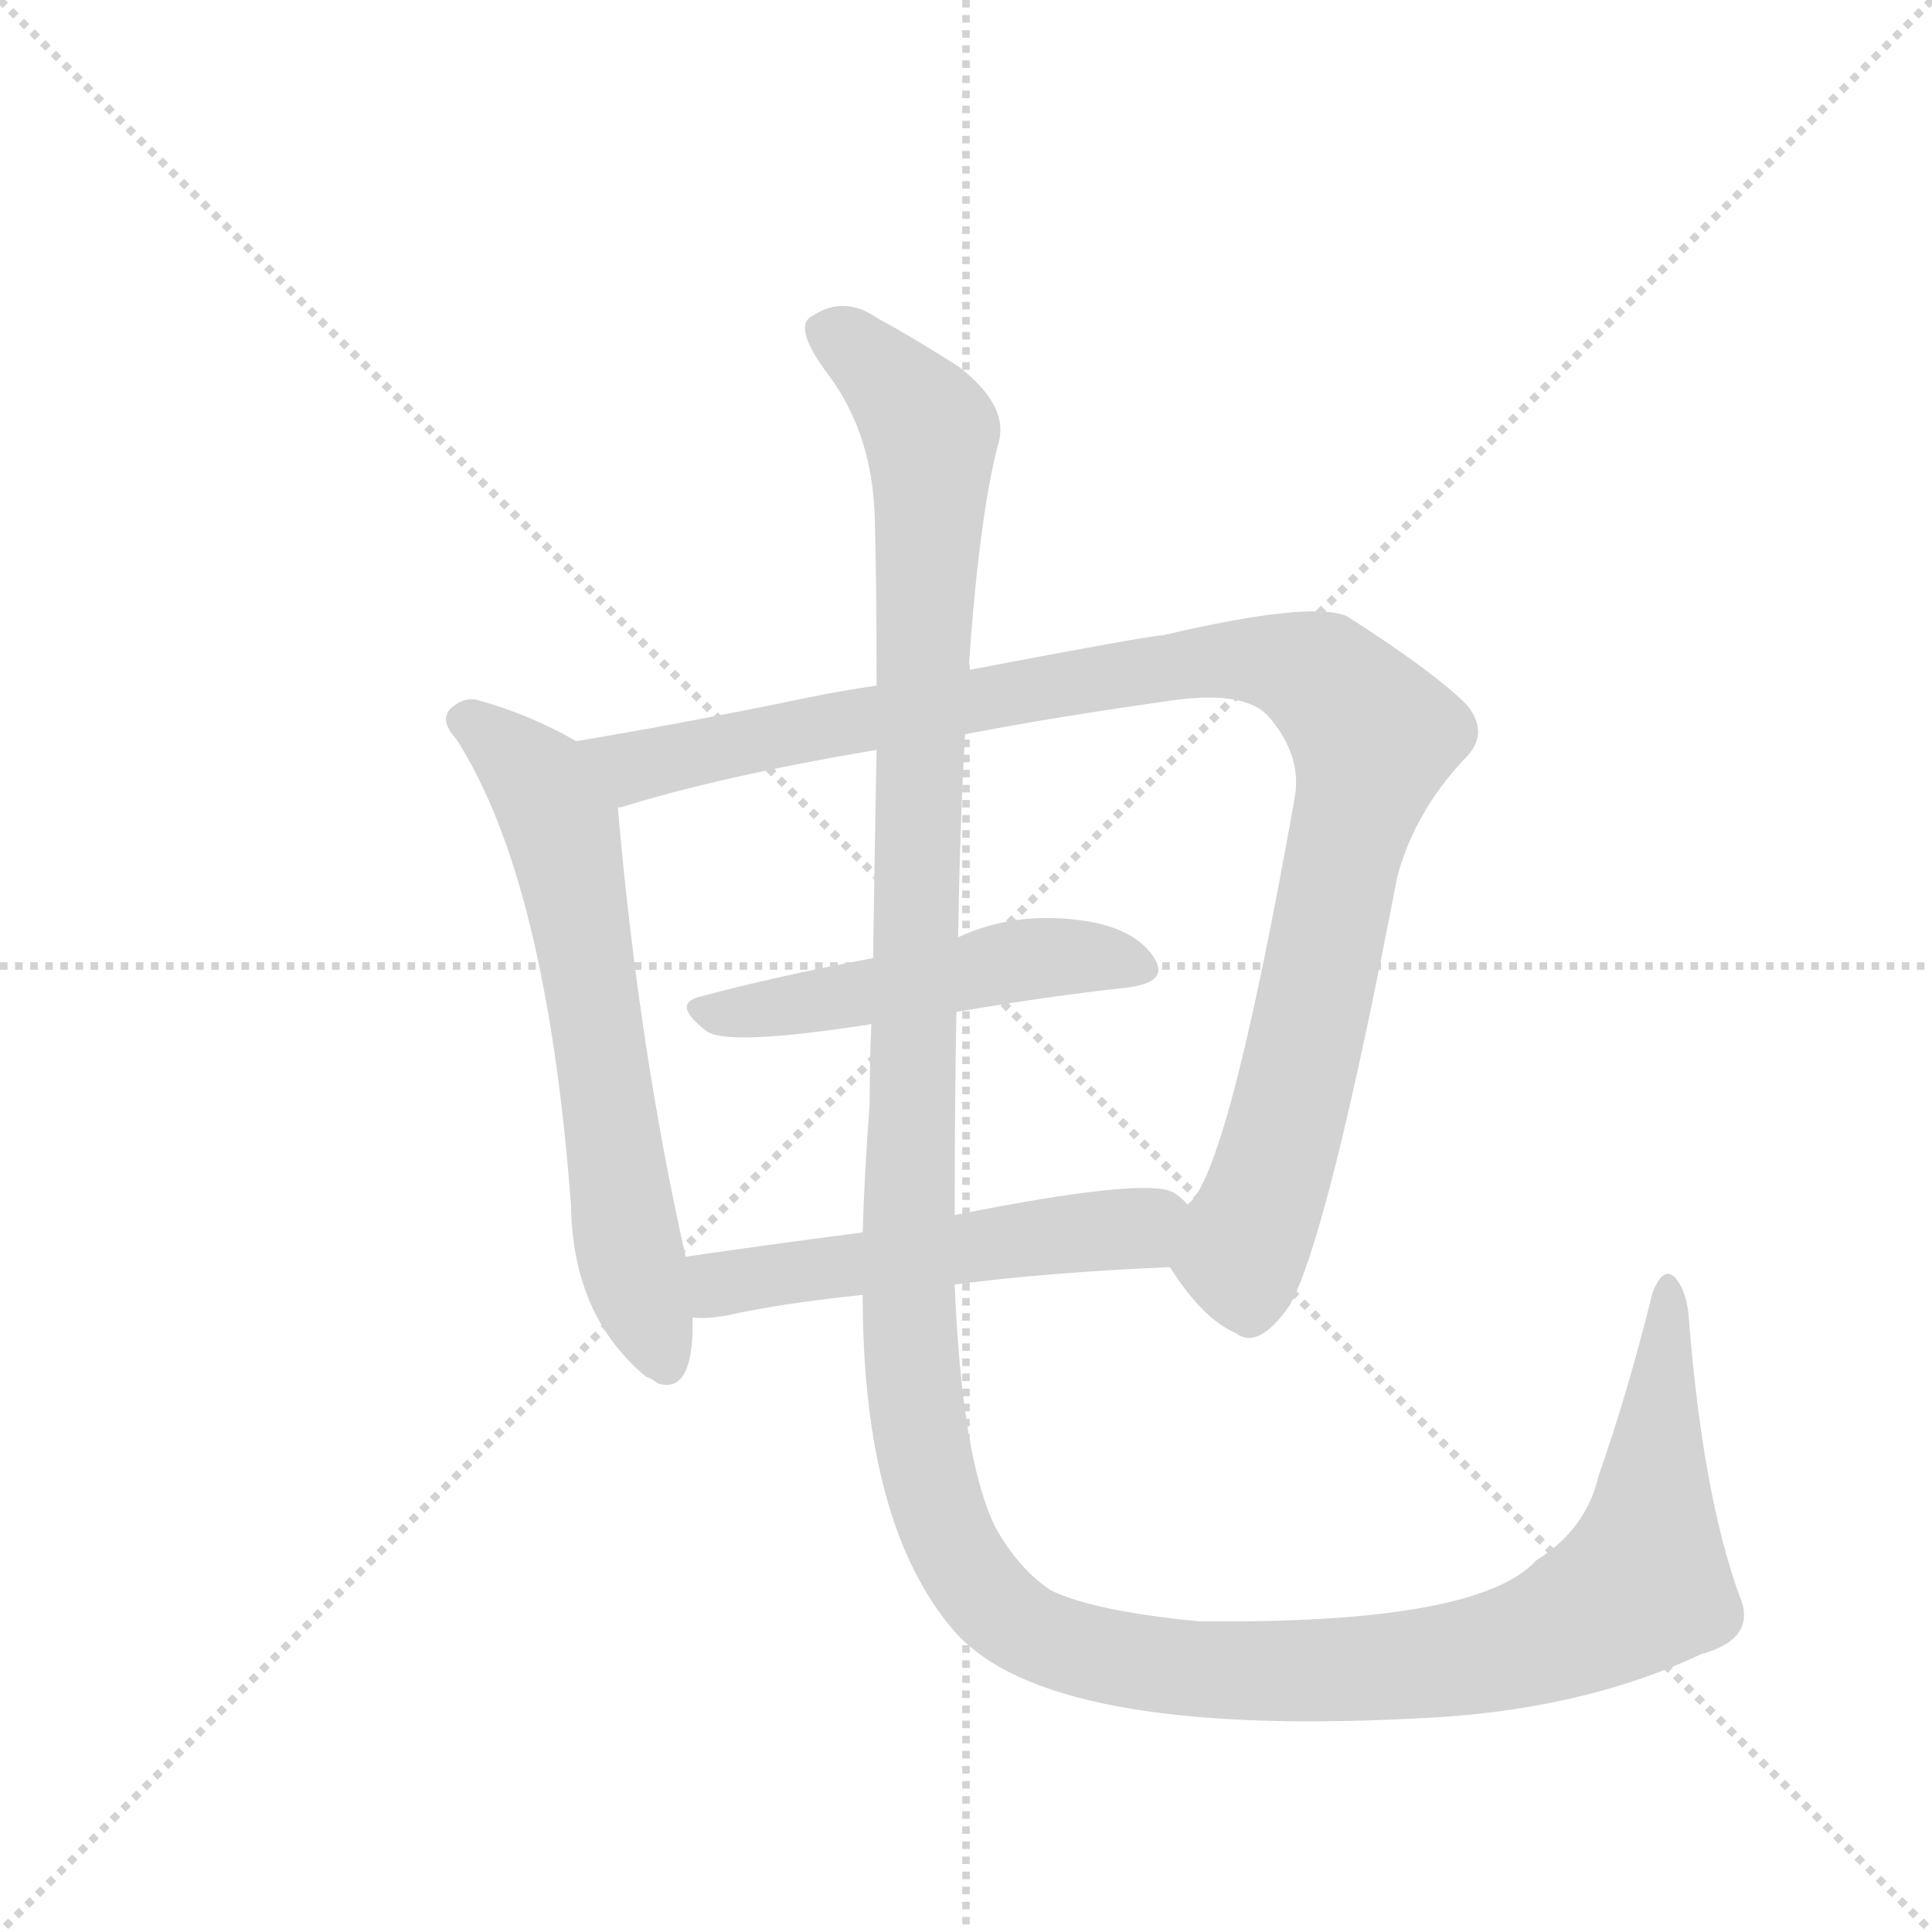 <svg version="1.1" viewBox="0 0 1024 1024" xmlns="http://www.w3.org/2000/svg">
  <g stroke="lightgray" stroke-dasharray="1,1" stroke-width="1" transform="scale(4, 4)">
    <line x1="0" y1="0" x2="256" y2="256"></line>
    <line x1="256" y1="0" x2="0" y2="256"></line>
    <line x1="128" y1="0" x2="128" y2="256"></line>
    <line x1="0" y1="128" x2="256" y2="128"></line>
  </g>
  <g transform="scale(0.92, -0.92) translate(60, -900)">
    <style type="text/css">
      
        @keyframes keyframes0 {
          from {
            stroke: blue;
            stroke-dashoffset: 654;
            stroke-width: 128;
          }
          68% {
            animation-timing-function: step-end;
            stroke: blue;
            stroke-dashoffset: 0;
            stroke-width: 128;
          }
          to {
            stroke: black;
            stroke-width: 1024;
          }
        }
        #make-me-a-hanzi-animation-0 {
          animation: keyframes0 0.782s both;
          animation-delay: 0s;
          animation-timing-function: linear;
        }
      
        @keyframes keyframes1 {
          from {
            stroke: blue;
            stroke-dashoffset: 1075;
            stroke-width: 128;
          }
          78% {
            animation-timing-function: step-end;
            stroke: blue;
            stroke-dashoffset: 0;
            stroke-width: 128;
          }
          to {
            stroke: black;
            stroke-width: 1024;
          }
        }
        #make-me-a-hanzi-animation-1 {
          animation: keyframes1 1.125s both;
          animation-delay: 0.782s;
          animation-timing-function: linear;
        }
      
        @keyframes keyframes2 {
          from {
            stroke: blue;
            stroke-dashoffset: 509;
            stroke-width: 128;
          }
          62% {
            animation-timing-function: step-end;
            stroke: blue;
            stroke-dashoffset: 0;
            stroke-width: 128;
          }
          to {
            stroke: black;
            stroke-width: 1024;
          }
        }
        #make-me-a-hanzi-animation-2 {
          animation: keyframes2 0.664s both;
          animation-delay: 1.907s;
          animation-timing-function: linear;
        }
      
        @keyframes keyframes3 {
          from {
            stroke: blue;
            stroke-dashoffset: 537;
            stroke-width: 128;
          }
          64% {
            animation-timing-function: step-end;
            stroke: blue;
            stroke-dashoffset: 0;
            stroke-width: 128;
          }
          to {
            stroke: black;
            stroke-width: 1024;
          }
        }
        #make-me-a-hanzi-animation-3 {
          animation: keyframes3 0.687s both;
          animation-delay: 2.571s;
          animation-timing-function: linear;
        }
      
        @keyframes keyframes4 {
          from {
            stroke: blue;
            stroke-dashoffset: 1584;
            stroke-width: 128;
          }
          84% {
            animation-timing-function: step-end;
            stroke: blue;
            stroke-dashoffset: 0;
            stroke-width: 128;
          }
          to {
            stroke: black;
            stroke-width: 1024;
          }
        }
        #make-me-a-hanzi-animation-4 {
          animation: keyframes4 1.539s both;
          animation-delay: 3.258s;
          animation-timing-function: linear;
        }
      
    </style>
    
      <path d="M 272 473 Q 244 489 214 497 Q 207 498 201 493 Q 192 486 203 474 Q 255 393 269 205 Q 270 142 312 107 Q 315 106 319 103 Q 338 97 339 133 L 339 141 L 335 176 Q 308 296 296 434 C 294 461 294 461 272 473 Z" fill="lightgray"></path>
    
      <path d="M 614 170 Q 633 140 652 132 Q 665 122 683 148 Q 705 187 745 395 Q 755 432 783 462 Q 799 477 785 494 Q 766 513 716 545 Q 695 554 610 534 Q 603 534 498 514 L 445 505 Q 424 502 405 498 Q 332 483 272 473 C 242 468 267 425 296 434 Q 295 435 298 435 Q 356 453 445 468 L 496 477 Q 548 487 612 496 Q 657 503 671 487 Q 690 465 686 441 Q 647 221 624 206 C 609 180 608 179 614 170 Z" fill="lightgray"></path>
    
      <path d="M 491 317 Q 543 326 589 331 Q 614 334 605 348 Q 595 364 568 369 Q 526 376 492 360 L 443 348 Q 389 338 344 326 Q 326 322 347 306 Q 359 297 442 310 L 491 317 Z" fill="lightgray"></path>
    
      <path d="M 490 160 Q 544 167 614 170 C 644 171 646 186 624 206 Q 621 210 616 213 Q 600 222 490 200 L 437 190 Q 383 183 335 176 C 305 172 309 141 339 141 Q 346 140 358 142 Q 389 149 437 154 L 490 160 Z" fill="lightgray"></path>
    
      <path d="M 942 -19 Q 921 39 913 140 Q 912 156 905 164 Q 898 171 892 155 Q 877 95 861 50 Q 854 19 825 1 Q 791 -36 630 -34 Q 569 -28 545 -16 Q 526 -3 513 21 Q 494 61 490 160 L 490 200 Q 490 264 491 317 L 492 360 Q 493 426 496 477 L 498 514 Q 504 602 515 644 Q 522 666 492 689 Q 467 705 445 717 Q 426 730 408 718 Q 396 712 418 683 Q 443 649 444 600 Q 445 567 445 505 L 445 468 Q 444 416 443 348 L 442 310 Q 441 288 441 264 Q 438 224 437 190 L 437 154 Q 437 21 490 -40 Q 544 -101 756 -90 Q 850 -86 920 -53 Q 953 -44 942 -19 Z" fill="lightgray"></path>
    
    
      <clipPath id="make-me-a-hanzi-clip-0">
        <path d="M 272 473 Q 244 489 214 497 Q 207 498 201 493 Q 192 486 203 474 Q 255 393 269 205 Q 270 142 312 107 Q 315 106 319 103 Q 338 97 339 133 L 339 141 L 335 176 Q 308 296 296 434 C 294 461 294 461 272 473 Z"></path>
      </clipPath>
      <path clip-path="url(#make-me-a-hanzi-clip-0)" d="M 209 484 L 250 450 L 264 423 L 301 185 L 324 115" fill="none" id="make-me-a-hanzi-animation-0" stroke-dasharray="526 1052" stroke-linecap="round"></path>
    
      <clipPath id="make-me-a-hanzi-clip-1">
        <path d="M 614 170 Q 633 140 652 132 Q 665 122 683 148 Q 705 187 745 395 Q 755 432 783 462 Q 799 477 785 494 Q 766 513 716 545 Q 695 554 610 534 Q 603 534 498 514 L 445 505 Q 424 502 405 498 Q 332 483 272 473 C 242 468 267 425 296 434 Q 295 435 298 435 Q 356 453 445 468 L 496 477 Q 548 487 612 496 Q 657 503 671 487 Q 690 465 686 441 Q 647 221 624 206 C 609 180 608 179 614 170 Z"></path>
      </clipPath>
      <path clip-path="url(#make-me-a-hanzi-clip-1)" d="M 280 469 L 305 458 L 625 519 L 666 520 L 703 508 L 732 476 L 710 396 L 688 279 L 655 174 L 660 144" fill="none" id="make-me-a-hanzi-animation-1" stroke-dasharray="947 1894" stroke-linecap="round"></path>
    
      <clipPath id="make-me-a-hanzi-clip-2">
        <path d="M 491 317 Q 543 326 589 331 Q 614 334 605 348 Q 595 364 568 369 Q 526 376 492 360 L 443 348 Q 389 338 344 326 Q 326 322 347 306 Q 359 297 442 310 L 491 317 Z"></path>
      </clipPath>
      <path clip-path="url(#make-me-a-hanzi-clip-2)" d="M 345 316 L 404 321 L 531 348 L 571 349 L 594 342" fill="none" id="make-me-a-hanzi-animation-2" stroke-dasharray="381 762" stroke-linecap="round"></path>
    
      <clipPath id="make-me-a-hanzi-clip-3">
        <path d="M 490 160 Q 544 167 614 170 C 644 171 646 186 624 206 Q 621 210 616 213 Q 600 222 490 200 L 437 190 Q 383 183 335 176 C 305 172 309 141 339 141 Q 346 140 358 142 Q 389 149 437 154 L 490 160 Z"></path>
      </clipPath>
      <path clip-path="url(#make-me-a-hanzi-clip-3)" d="M 343 147 L 355 160 L 373 164 L 596 193 L 614 202" fill="none" id="make-me-a-hanzi-animation-3" stroke-dasharray="409 818" stroke-linecap="round"></path>
    
      <clipPath id="make-me-a-hanzi-clip-4">
        <path d="M 942 -19 Q 921 39 913 140 Q 912 156 905 164 Q 898 171 892 155 Q 877 95 861 50 Q 854 19 825 1 Q 791 -36 630 -34 Q 569 -28 545 -16 Q 526 -3 513 21 Q 494 61 490 160 L 490 200 Q 490 264 491 317 L 492 360 Q 493 426 496 477 L 498 514 Q 504 602 515 644 Q 522 666 492 689 Q 467 705 445 717 Q 426 730 408 718 Q 396 712 418 683 Q 443 649 444 600 Q 445 567 445 505 L 445 468 Q 444 416 443 348 L 442 310 Q 441 288 441 264 Q 438 224 437 190 L 437 154 Q 437 21 490 -40 Q 544 -101 756 -90 Q 850 -86 920 -53 Q 953 -44 942 -19 Z"></path>
      </clipPath>
      <path clip-path="url(#make-me-a-hanzi-clip-4)" d="M 416 708 L 449 685 L 476 648 L 463 144 L 476 46 L 489 9 L 507 -18 L 540 -43 L 620 -61 L 743 -61 L 837 -40 L 886 -12 L 901 155" fill="none" id="make-me-a-hanzi-animation-4" stroke-dasharray="1456 2912" stroke-linecap="round"></path>
    
  </g>
</svg>